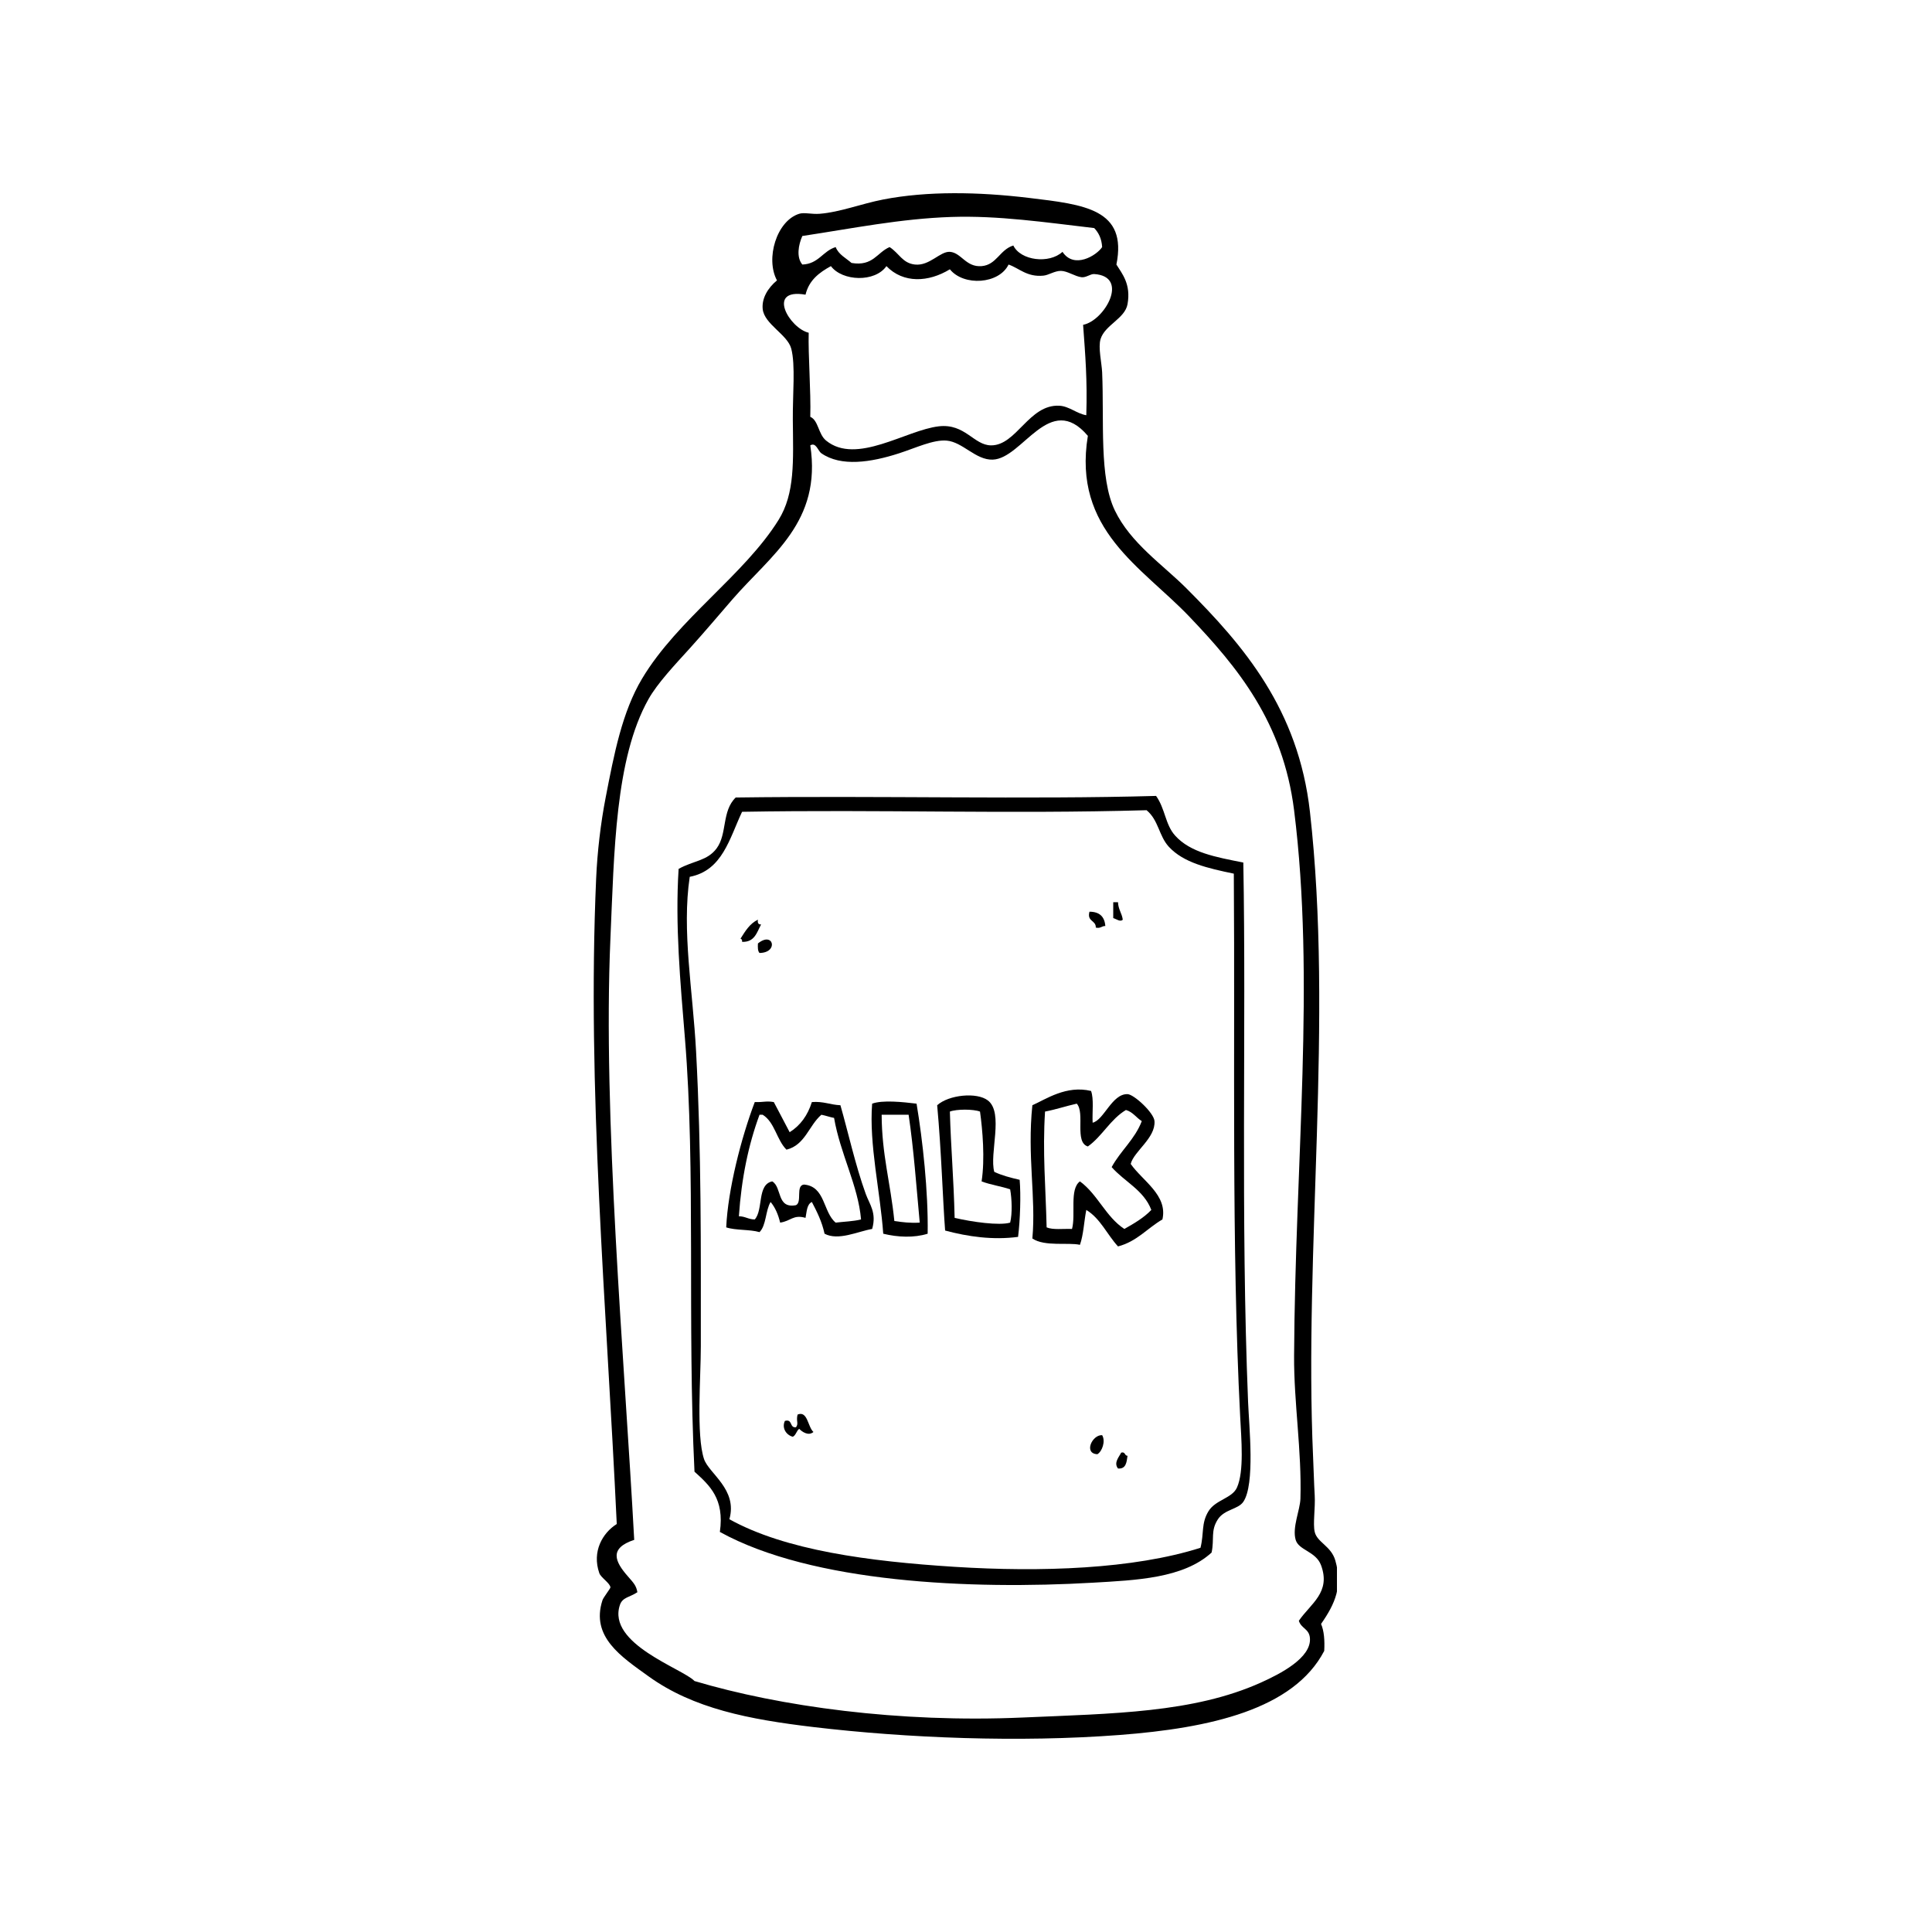 <svg xmlns="http://www.w3.org/2000/svg" xmlns:xlink="http://www.w3.org/1999/xlink" width="400" zoomAndPan="magnify" viewBox="0 0 300 300" height="400" preserveAspectRatio="xMidYMid meet" version="1.0"><defs><clipPath id="91fd2fb75c"><path d="M 92.191 30 L 207.602 30 L 207.602 269.996 L 92.191 269.996 Z M 92.191 30 " clip-rule="nonzero"/></clipPath></defs><g clip-path="url(#91fd2fb75c)"><path fill="currentColor" d="M 154.145 71.371 C 151.512 71.457 149.488 68.633 147 68.418 C 144.922 68.238 142.191 69.555 139.613 70.387 C 135.199 71.816 130.59 72.5 127.543 70.387 C 127.012 70.02 126.711 68.621 125.82 69.156 C 127.633 81.055 119.746 86.148 113.75 93.047 C 111.664 95.453 109.398 98.145 107.102 100.684 C 104.777 103.246 102.094 106.082 100.695 108.566 C 95.5 117.793 95.371 132.43 94.785 145.758 C 93.574 173.281 96.953 210.84 98.48 239.109 C 94.516 240.414 95.496 242.5 97.496 244.773 C 98.434 245.848 98.793 246.223 98.973 247.238 C 97.762 248.047 96.672 248.004 96.262 249.207 C 94.207 255.273 106.055 259.117 107.84 261.031 C 121.113 264.98 139.57 267.543 158.824 266.695 C 172.844 266.082 185.316 265.973 195.773 261.277 C 198.781 259.926 203.629 257.449 203.406 254.383 C 203.301 252.895 202.051 252.895 201.684 251.672 C 203.523 248.992 206.691 247.277 205.133 243.051 C 204.332 240.883 201.668 240.742 201.191 239.109 C 200.625 237.176 201.879 234.48 201.93 232.707 C 202.148 225.277 200.906 217.844 200.945 210.539 C 201.105 180.316 204.254 152.234 200.945 125.809 C 199.23 112.141 192.168 103.598 184.688 95.758 C 177.301 88.016 166.52 82.312 168.922 67.68 C 162.984 60.676 158.816 71.227 154.145 71.371 Z M 169.91 42.555 C 169.316 42.516 168.656 43.133 167.938 43.047 C 166.918 42.926 165.742 42.07 164.738 42.062 C 163.77 42.055 162.84 42.723 162.027 42.801 C 159.461 43.055 158.27 41.648 156.609 41.078 C 155.133 44.133 149.648 44.48 147.496 41.816 C 144.188 43.84 140.273 44.043 137.645 41.324 C 135.863 43.875 130.797 43.688 129.023 41.324 C 127.219 42.312 125.617 43.504 125.082 45.758 C 118.902 44.688 122.609 50.988 125.574 51.668 C 125.477 55.113 125.934 60.785 125.82 64.723 C 127.102 65.285 127.039 67.402 128.281 68.418 C 132.973 72.242 140.688 66.785 145.77 66.199 C 149.871 65.73 151.203 69.145 153.898 69.156 C 157.852 69.176 159.766 62.758 164.492 63 C 166.02 63.078 167.207 64.238 168.68 64.477 C 168.848 58.926 168.531 55.258 168.184 50.438 C 171.508 49.805 175.449 42.914 169.91 42.555 Z M 147.742 33.688 C 139.832 33.949 132.336 35.477 124.586 36.645 C 123.984 37.996 123.625 39.938 124.586 41.078 C 127.121 40.984 127.75 38.984 129.762 38.367 C 130.227 39.543 131.352 40.062 132.223 40.832 C 135.574 41.391 136.172 39.199 138.137 38.367 C 139.629 39.324 140.129 40.871 142.078 41.078 C 144.352 41.32 145.98 39.004 147.496 39.105 C 149.266 39.227 149.977 41.52 152.422 41.324 C 154.754 41.137 155.234 38.773 157.348 38.121 C 158.484 40.473 162.914 41.012 164.984 39.105 C 166.766 41.82 170.266 39.688 171.141 38.367 C 171.062 37.051 170.59 36.129 169.91 35.414 C 162.332 34.527 155.016 33.449 147.742 33.688 Z M 173.355 41.078 C 174.258 42.527 175.637 44.133 175.082 47.234 C 174.68 49.477 171.57 50.453 170.895 52.652 C 170.496 53.953 171.078 56.379 171.141 57.828 C 171.465 65.496 170.66 74.148 173.109 79.254 C 175.547 84.336 180.57 87.699 184.195 91.324 C 193.133 100.262 201.613 110.141 203.406 126.055 C 207.062 158.488 202.457 194.012 203.898 226.301 C 203.988 228.258 204.035 230.258 204.148 232.215 C 204.258 234.188 203.848 236.602 204.148 237.879 C 204.523 239.5 206.707 240.07 207.348 242.312 C 208.484 246.285 207.387 248.934 205.133 252.164 C 205.602 253.254 205.715 254.699 205.625 256.352 C 200.871 265.453 187.891 268.336 173.848 269.406 C 158.266 270.594 140.816 269.895 126.312 268.176 C 116.312 266.988 107.66 265.316 100.695 260.293 C 96.523 257.281 91.684 254.18 93.555 248.469 C 93.688 248.062 94.789 246.652 94.785 246.5 C 94.773 245.863 93.301 244.969 93.062 244.281 C 91.887 240.922 93.566 238.031 95.77 236.648 C 94.164 202.512 91.129 169.094 92.57 136.398 C 92.75 132.285 93.273 127.816 94.047 123.836 C 95.367 117.016 96.613 110.543 99.711 105.363 C 105.219 96.156 115.574 89.289 120.895 80.734 C 123.465 76.598 123.172 71.562 123.109 65.215 C 123.074 61.223 123.539 56.688 122.863 54.133 C 122.285 51.938 118.664 50.336 118.43 47.973 C 118.27 46.324 119.223 44.723 120.648 43.539 C 118.832 40.176 120.582 34.293 124.098 33.195 C 124.883 32.949 126.051 33.297 127.297 33.195 C 130.469 32.941 133.688 31.652 137.148 30.977 C 144.016 29.648 151.918 29.785 159.809 30.734 C 168.43 31.77 175.09 32.477 173.355 41.078 " fill-opacity="1" fill-rule="evenodd"/></g><path fill="currentColor" d="M 115.23 126.055 C 113.277 130.176 112.195 135.172 107.102 136.152 C 105.848 144.496 107.578 153.746 108.086 163.246 C 108.922 178.887 108.824 193.551 108.824 209.059 C 108.824 213.832 108.094 222.859 109.316 226.547 C 110.07 228.816 114.57 231.258 113.258 235.906 C 121.957 240.738 134.918 242.453 148.234 243.297 C 161.652 244.145 175.996 243.652 186.41 240.34 C 186.98 238.082 186.5 236.562 187.645 234.676 C 188.738 232.871 191.324 232.676 192.078 230.98 C 193.203 228.453 192.758 223.551 192.57 219.898 C 191.215 193.492 191.789 163.867 191.586 135.66 C 187.543 134.82 183.773 133.969 181.484 131.473 C 179.941 129.789 179.906 127.344 178.039 125.809 C 156.344 126.426 136.867 125.676 115.23 126.055 Z M 179.516 123.59 C 180.953 125.613 180.926 128.031 182.473 129.75 C 184.852 132.398 188.789 133.09 193.062 133.934 C 193.527 159.754 192.637 188.988 193.801 217.68 C 193.957 221.52 194.906 230.492 193.062 233.199 C 192.258 234.383 190.145 234.352 189.121 235.906 C 187.949 237.695 188.59 238.953 188.137 241.078 C 183.75 245.098 176.41 245.367 169.664 245.762 C 150.746 246.855 126.113 245.785 111.781 237.879 C 112.523 232.699 110.16 230.629 107.84 228.52 C 106.711 205.355 108.039 181.719 106.359 161.277 C 105.641 152.473 104.82 143.656 105.375 134.922 C 107.664 133.637 109.84 133.695 111.289 131.719 C 112.945 129.457 112.059 125.941 114.242 123.836 C 136.551 123.539 159.891 124.152 179.516 123.59 " fill-opacity="1" fill-rule="evenodd"/><path fill="currentColor" d="M 172.863 140.094 C 173.109 140.094 173.355 140.094 173.605 140.094 C 173.637 141.211 174.207 141.789 174.344 142.805 C 173.961 143.207 173.383 142.719 172.863 142.559 C 172.863 141.734 172.863 140.914 172.863 140.094 " fill-opacity="1" fill-rule="evenodd"/><path fill="currentColor" d="M 169.172 141.57 C 170.73 141.57 171.523 142.336 171.633 143.789 C 171.055 143.781 170.906 144.211 170.156 144.035 C 170.188 142.852 168.75 143.141 169.172 141.57 " fill-opacity="1" fill-rule="evenodd"/><path fill="currentColor" d="M 117.691 142.805 C 117.609 143.297 117.742 143.574 118.184 143.543 C 117.523 144.77 117.191 146.324 115.23 146.25 C 115.27 145.965 115.176 145.812 114.984 145.758 C 115.715 144.602 116.414 143.414 117.691 142.805 " fill-opacity="1" fill-rule="evenodd"/><path fill="currentColor" d="M 117.938 147.977 C 117.656 147.684 117.66 147.105 117.691 146.5 C 120.094 144.535 120.945 147.945 117.938 147.977 " fill-opacity="1" fill-rule="evenodd"/><path fill="currentColor" d="M 162.273 172.605 C 161.871 178.969 162.371 184.273 162.52 190.586 C 163.5 191.004 165.117 190.777 166.461 190.832 C 167.074 188.574 166.031 184.656 167.691 183.445 C 170.445 185.453 171.707 188.949 174.59 190.832 C 176.109 189.973 177.613 189.098 178.777 187.879 C 177.602 184.785 174.613 183.504 172.617 181.227 C 174.008 178.672 176.207 176.934 177.297 174.086 C 176.43 173.555 175.922 172.668 174.836 172.359 C 172.418 173.801 171.172 176.418 168.922 178.023 C 166.793 177.363 168.527 172.84 167.199 171.375 C 165.523 171.75 163.992 172.273 162.273 172.605 Z M 169.418 169.402 C 169.879 170.664 169.578 172.691 169.664 174.332 C 171.418 173.934 172.664 169.824 175.082 169.898 C 176.082 169.926 179.18 172.793 179.27 174.086 C 179.449 176.723 176.07 178.77 175.574 180.734 C 177.395 183.359 181.359 185.578 180.5 189.355 C 178.16 190.711 176.539 192.781 173.605 193.543 C 171.91 191.707 170.875 189.211 168.68 187.879 C 168.324 189.66 168.254 191.723 167.691 193.297 C 165.949 192.887 162.195 193.609 160.305 192.312 C 160.891 185.93 159.48 179.539 160.305 171.621 C 162.418 170.688 165.566 168.477 169.418 169.402 " fill-opacity="1" fill-rule="evenodd"/><path fill="currentColor" d="M 147.496 172.605 C 147.652 178.23 148.086 182.836 148.234 189.109 C 150.922 189.742 155.168 190.344 156.855 189.848 C 157.207 188.457 157.125 186.152 156.855 184.676 C 155.445 184.199 153.781 183.973 152.422 183.445 C 152.961 179.957 152.57 175.418 152.176 172.605 C 151.117 172.207 148.555 172.207 147.496 172.605 Z M 154.391 181.965 C 155.562 182.52 156.93 182.879 158.332 183.199 C 158.535 185.586 158.414 189.422 158.086 192.062 C 154.172 192.582 150.305 192.027 146.758 191.078 C 146.395 186.379 146.18 178.746 145.523 171.621 C 147.316 170 151.691 169.547 153.406 170.883 C 155.895 172.816 153.598 179.156 154.391 181.965 " fill-opacity="1" fill-rule="evenodd"/><path fill="currentColor" d="M 118.43 173.098 C 118.266 173.098 118.102 173.098 117.938 173.098 C 116.23 177.715 115.133 182.941 114.734 188.863 C 115.723 188.863 116.215 189.355 117.199 189.355 C 118.559 187.84 117.531 183.938 119.91 183.445 C 121.461 184.352 120.559 187.719 123.605 187.137 C 124.594 186.648 123.512 184.09 124.836 183.938 C 128.176 184.207 127.777 188.219 129.762 189.848 C 131.082 189.691 132.523 189.652 133.703 189.355 C 133.262 184.121 130.461 179.137 129.516 173.59 C 128.824 173.461 128.234 173.23 127.543 173.098 C 125.598 174.766 125.023 177.805 122.125 178.52 C 120.598 177.008 120.312 174.258 118.43 173.098 Z M 120.156 171.129 C 120.969 172.695 121.809 174.234 122.617 175.809 C 124.285 174.766 125.418 173.188 126.066 171.129 C 127.852 170.984 128.926 171.555 130.5 171.621 C 131.66 175.645 132.828 180.961 134.441 185.414 C 135.012 186.988 136.156 188.305 135.426 190.832 C 133.23 191.203 130.18 192.715 128.035 191.57 C 127.629 189.68 126.855 188.156 126.066 186.645 C 125.277 187.008 125.273 188.148 125.082 189.109 C 123.168 188.555 122.809 189.613 121.141 189.848 C 120.84 188.586 120.371 187.496 119.66 186.645 C 118.852 187.969 119.004 190.258 117.938 191.324 C 116.414 190.879 114.246 191.074 112.766 190.586 C 113.031 184.734 115.074 176.73 117.199 171.129 C 118.684 171.168 118.926 170.922 120.156 171.129 " fill-opacity="1" fill-rule="evenodd"/><path fill="currentColor" d="M 138.875 189.602 C 140.094 189.777 141.328 189.941 142.816 189.848 C 142.293 184.215 141.887 178.461 141.09 173.098 C 139.695 173.098 138.301 173.098 136.902 173.098 C 136.934 179.344 138.262 183.566 138.875 189.602 Z M 142.324 171.375 C 143.27 177.07 144.152 184.969 144.047 191.57 C 141.926 192.238 139.387 192.121 137.148 191.57 C 136.699 185.156 134.926 177.652 135.426 171.375 C 137.051 170.785 140.145 171.113 142.324 171.375 " fill-opacity="1" fill-rule="evenodd"/><path fill="currentColor" d="M 126.312 222.359 C 125.52 223.031 124.531 222.316 124.098 221.867 C 123.672 222.184 123.602 222.852 123.109 223.098 C 122.078 222.844 121.359 221.719 121.879 220.637 C 123.125 220.293 122.555 221.766 123.605 221.621 C 124.055 221.008 123.582 220.676 123.848 219.652 C 125.418 219.008 125.418 221.559 126.312 222.359 " fill-opacity="1" fill-rule="evenodd"/><path fill="currentColor" d="M 171.141 222.852 C 171.707 223.793 171.137 225.383 170.402 225.809 C 168.227 225.719 169.586 222.762 171.141 222.852 " fill-opacity="1" fill-rule="evenodd"/><path fill="currentColor" d="M 174.098 225.562 C 174.77 225.383 174.594 226.051 175.082 226.055 C 174.938 227.062 174.855 228.129 173.605 228.027 C 172.883 227.125 173.793 226.207 174.098 225.562 " fill-opacity="1" fill-rule="evenodd"/></svg>